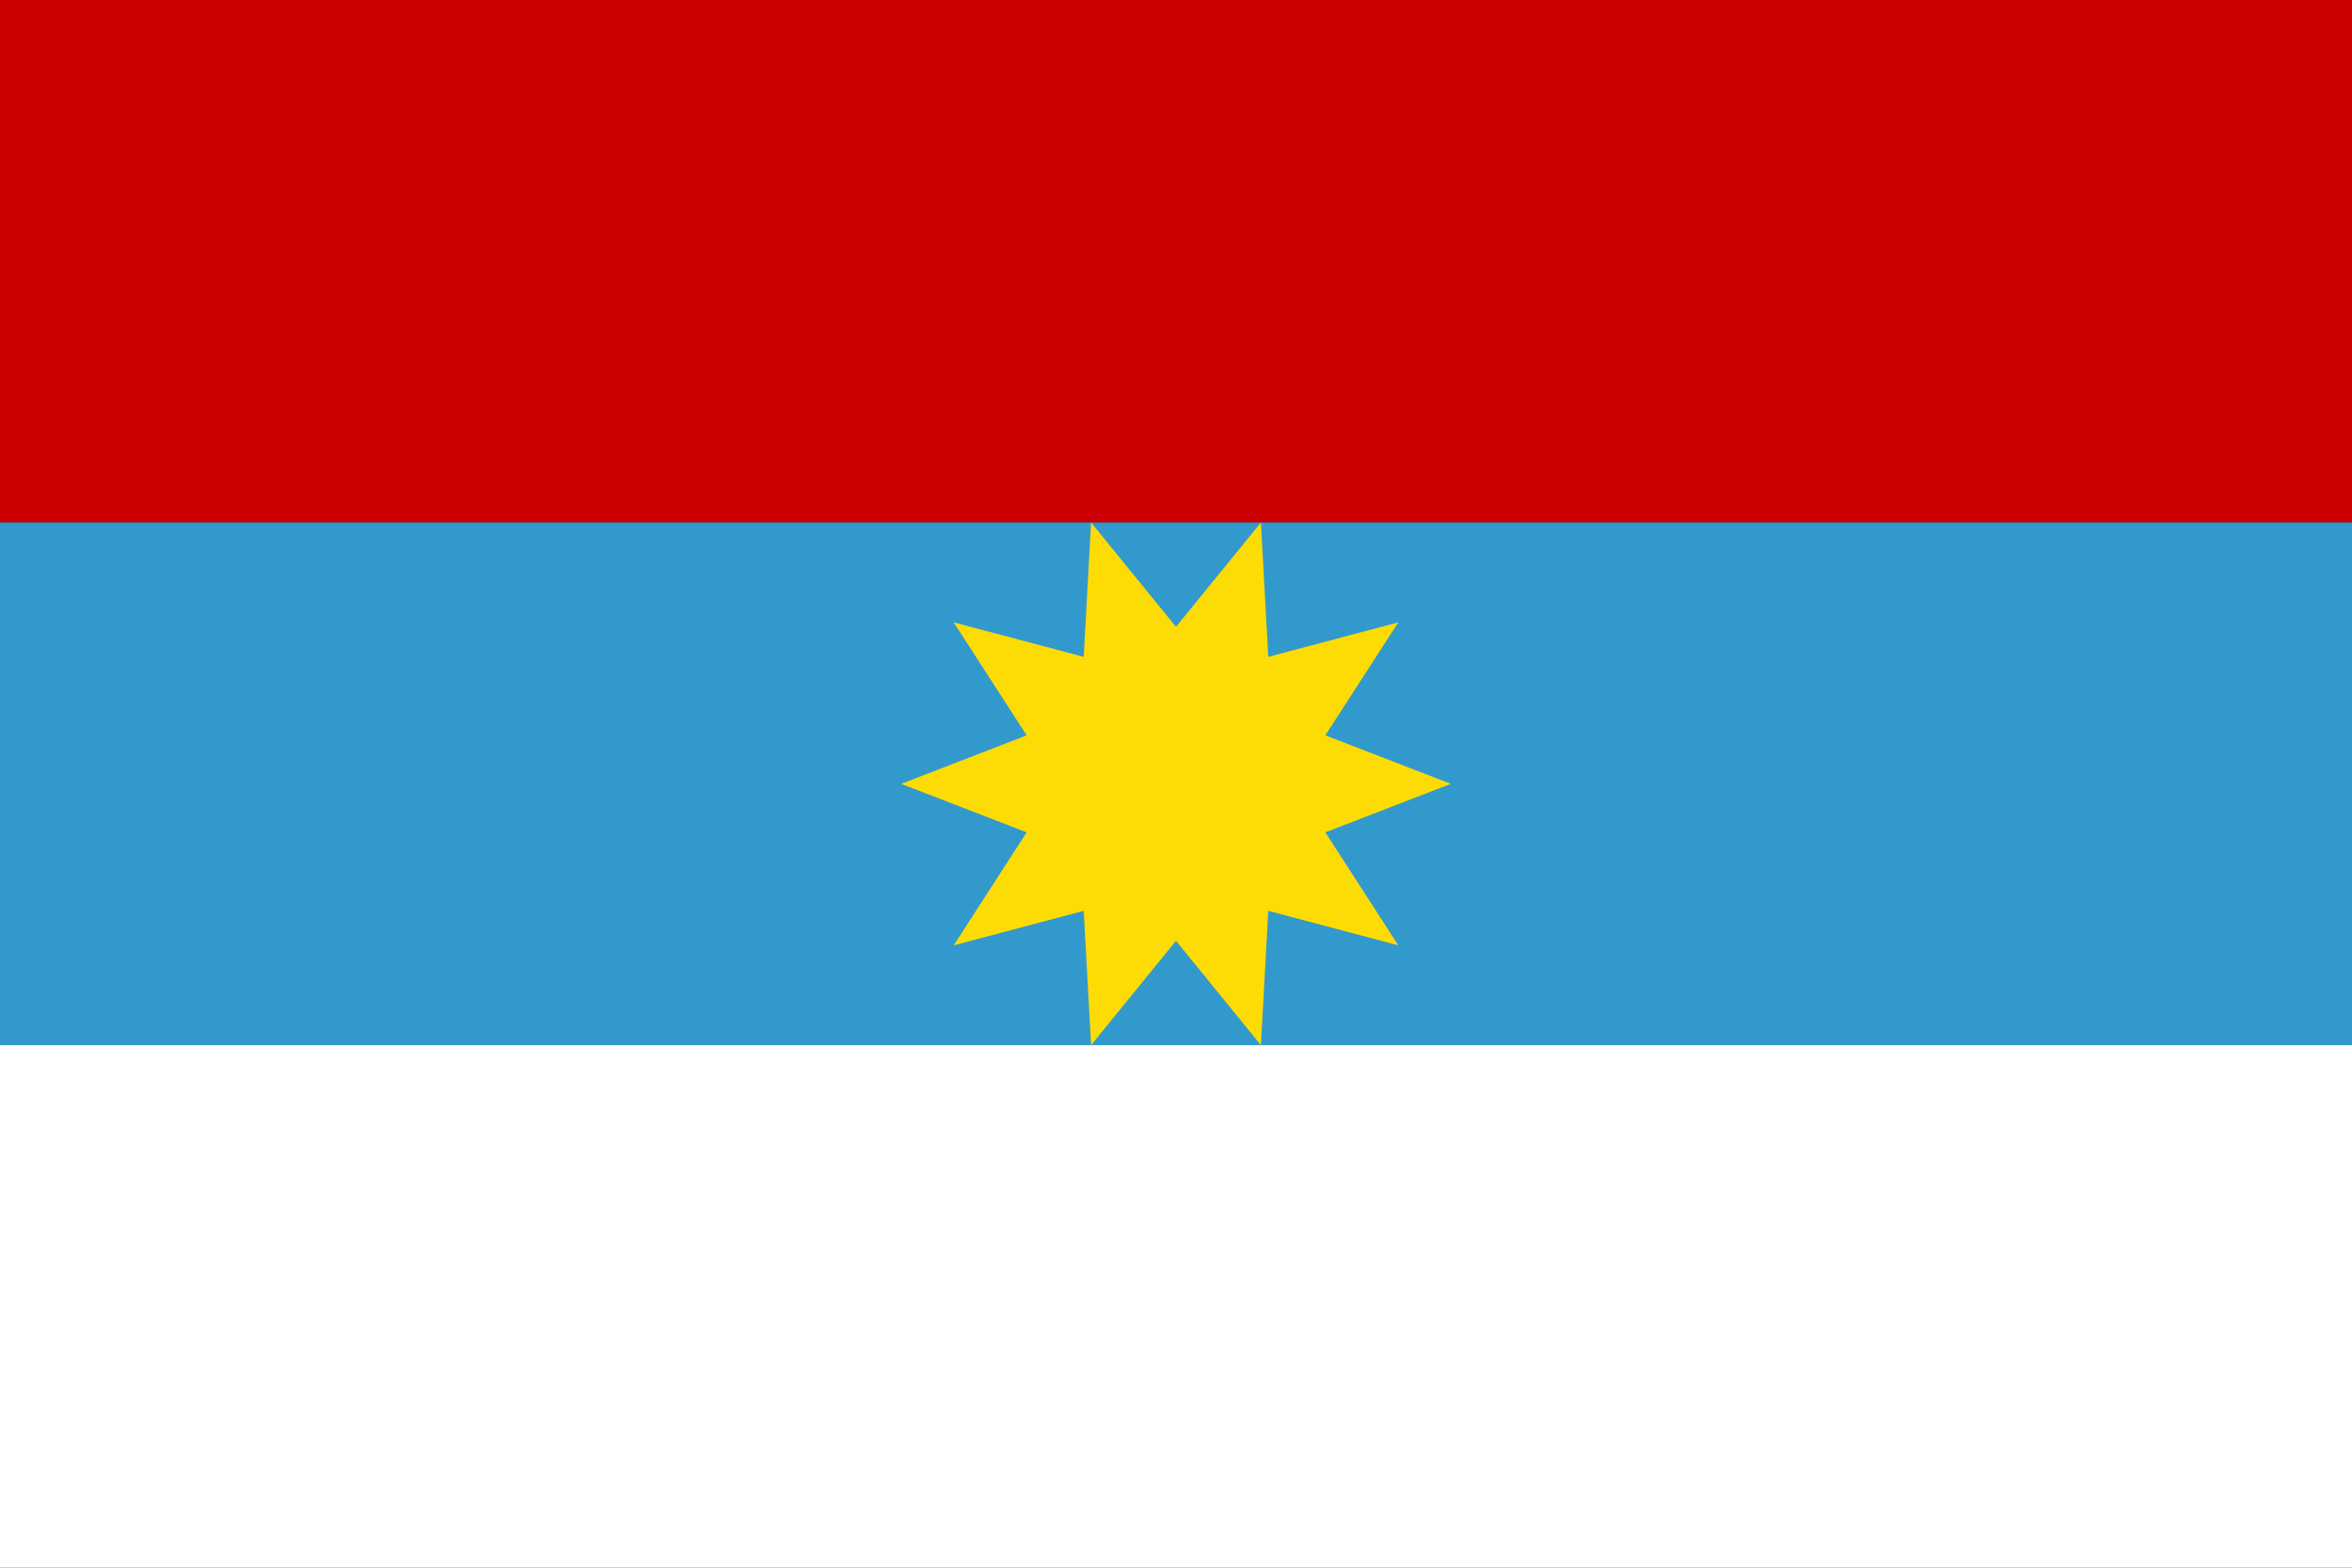 <?xml version="1.0" encoding="utf-8" ?>
<svg baseProfile="full" height="100px" version="1.1" width="150px" xmlns="http://www.w3.org/2000/svg" xmlns:ev="http://www.w3.org/2001/xml-events" xmlns:xlink="http://www.w3.org/1999/xlink"><rect width="100%" height="100%" fill="#333333" stroke="none"/><defs><clipPath id="mask0"><rect height="100" width="150" x="0" y="0" /></clipPath></defs><g clip-path="url(#mask0)"><rect fill="#cc0000" height="33.333" stroke="none" width="150" x="0" y="0.0" /><rect fill="#3299cc" height="33.333" stroke="none" width="150" x="0" y="33.333" /><rect fill="#ffffff" height="33.333" stroke="none" width="150" x="0" y="66.667" /></g><path d="M 92.527 50.0 L 84.524 53.094 L 89.179 60.302 L 80.886 58.101 L 80.416 66.669 L 75.0 60.014 L 69.584 66.669 L 69.114 58.101 L 60.821 60.302 L 65.476 53.094 L 57.473 50.0 L 65.476 46.906 L 60.821 39.698 L 69.114 41.899 L 69.584 33.331 L 75.0 39.986 L 80.416 33.331 L 80.886 41.899 L 89.179 39.698 L 84.524 46.906 z" fill="#fcdc04" stroke="none" /></svg>